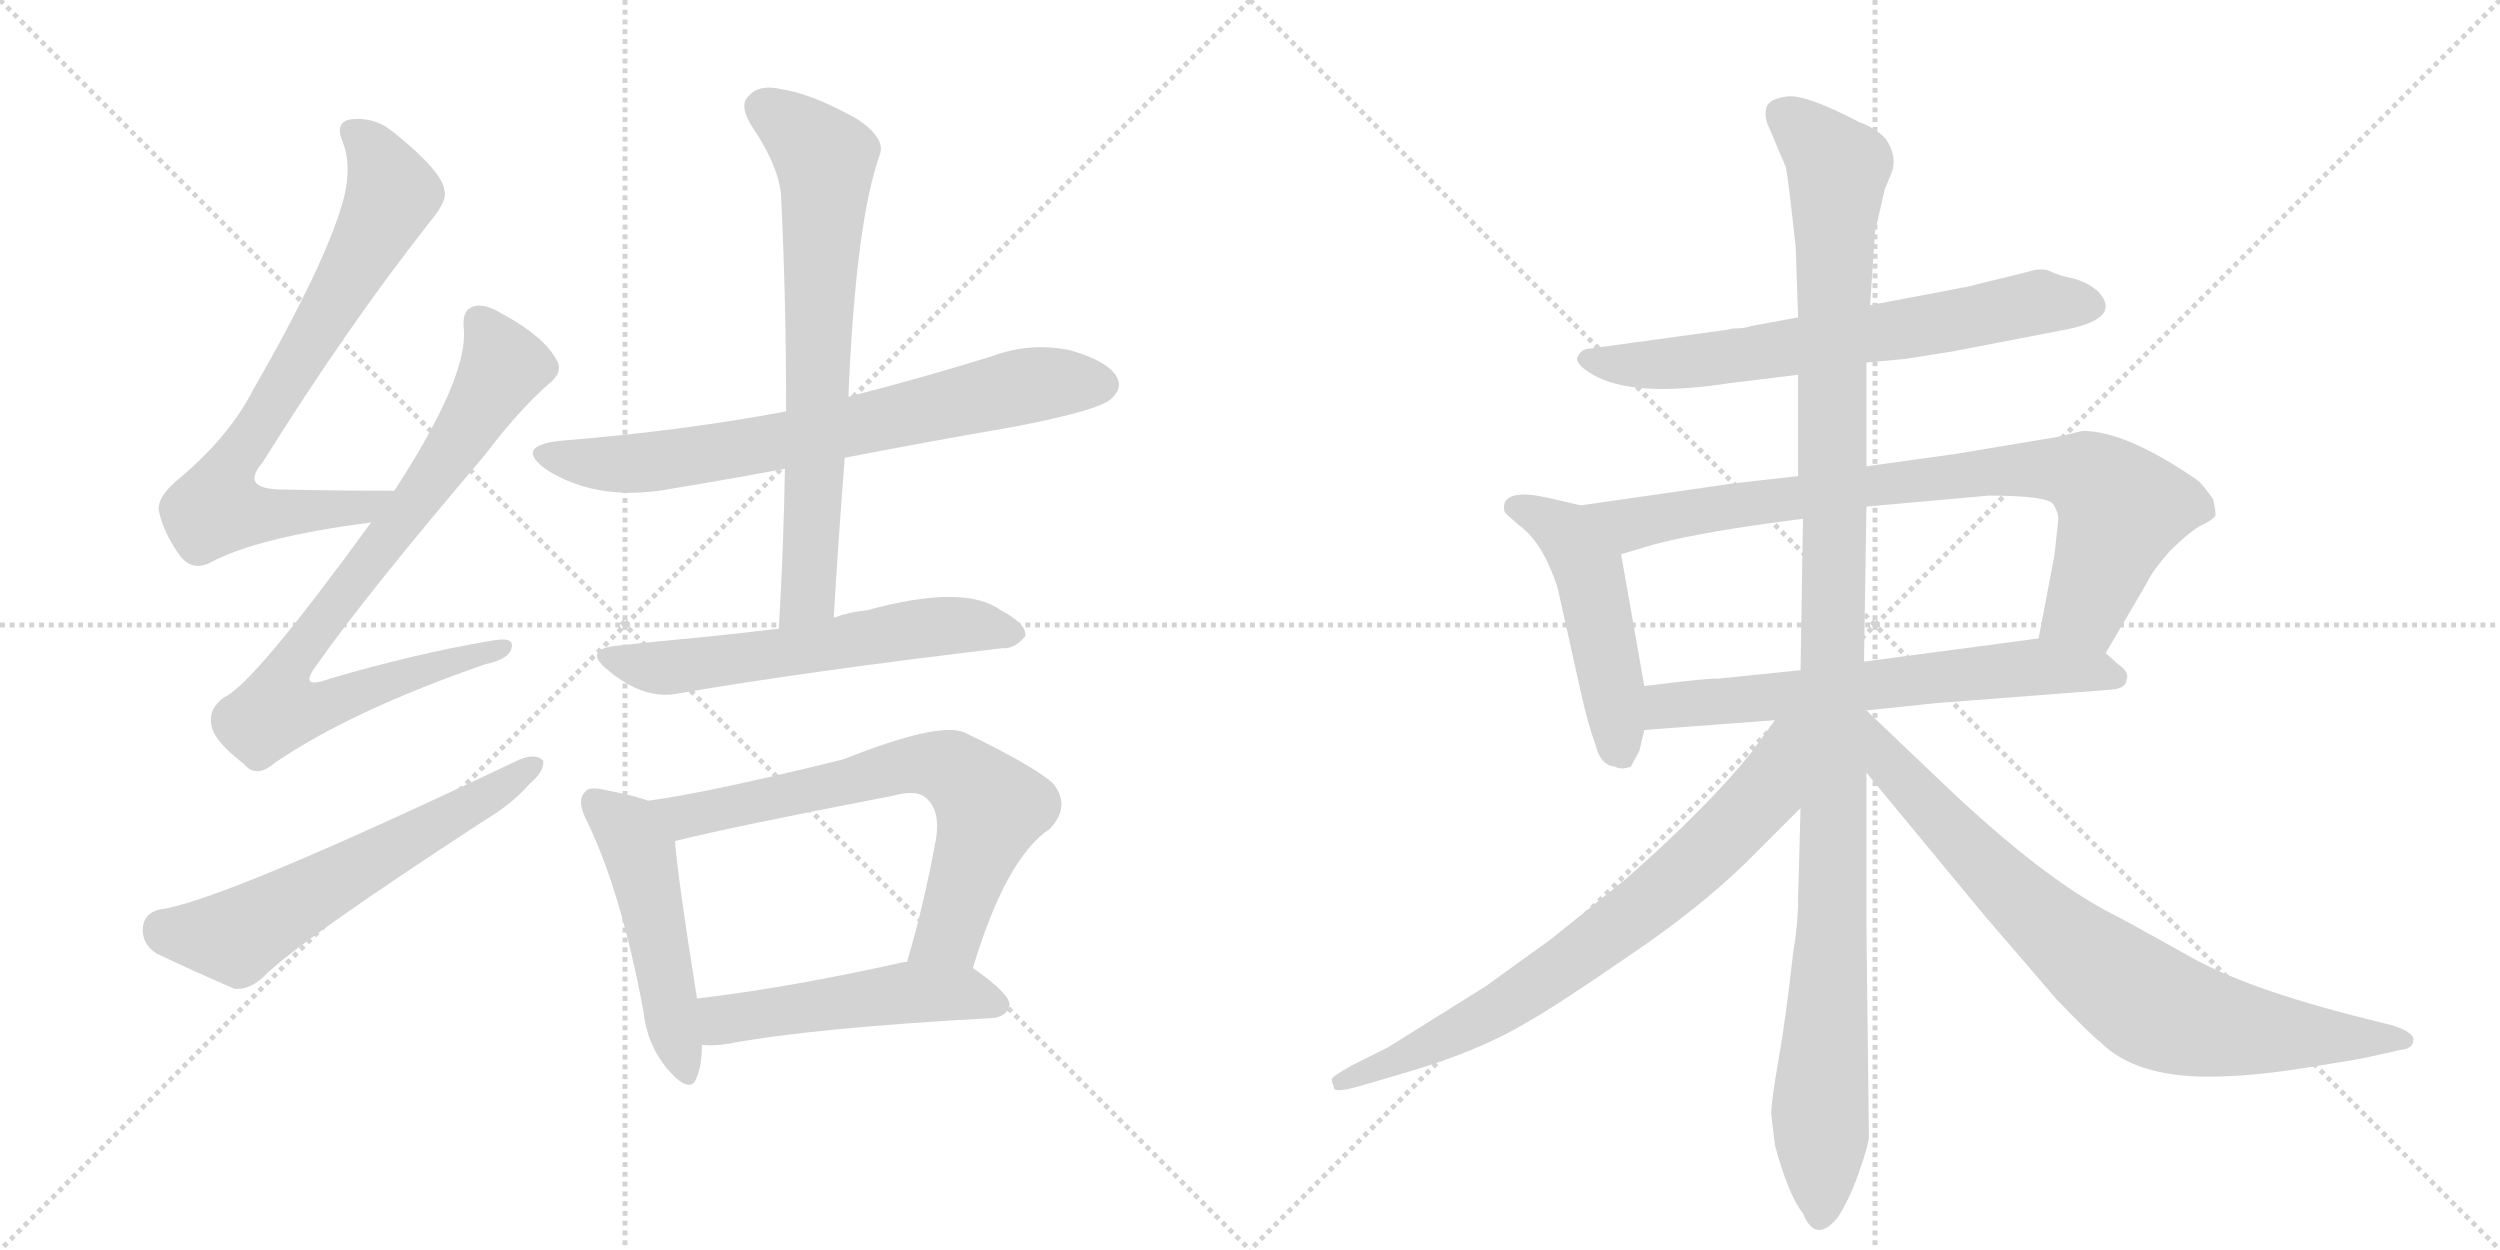 <svg version="1.1" viewBox="0 0 2048 1024" xmlns="http://www.w3.org/2000/svg">
  <g stroke="lightgray" stroke-dasharray="1,1" stroke-width="1" transform="scale(4, 4)">
    <line x1="0" y1="0" x2="256" y2="256"></line>
    <line x1="256" y1="0" x2="0" y2="256"></line>
    <line x1="128" y1="0" x2="128" y2="256"></line>
    <line x1="0" y1="128" x2="256" y2="128"></line>
    <line x1="256" y1="0" x2="512" y2="256"></line>
    <line x1="512" y1="0" x2="256" y2="256"></line>
    <line x1="384" y1="0" x2="384" y2="256"></line>
    <line x1="256" y1="128" x2="512" y2="128"></line>
  </g>
<g transform="scale(1, -1) translate(0, -850)">
   <style type="text/css">
    @keyframes keyframes0 {
      from {
       stroke: black;
       stroke-dashoffset: 754;
       stroke-width: 128;
       }
       71% {
       animation-timing-function: step-end;
       stroke: black;
       stroke-dashoffset: 0;
       stroke-width: 128;
       }
       to {
       stroke: black;
       stroke-width: 1024;
       }
       }
       #make-me-a-hanzi-animation-0 {
         animation: keyframes0 0.864s both;
         animation-delay: 0s;
         animation-timing-function: linear;
       }
    @keyframes keyframes1 {
      from {
       stroke: black;
       stroke-dashoffset: 808;
       stroke-width: 128;
       }
       72% {
       animation-timing-function: step-end;
       stroke: black;
       stroke-dashoffset: 0;
       stroke-width: 128;
       }
       to {
       stroke: black;
       stroke-width: 1024;
       }
       }
       #make-me-a-hanzi-animation-1 {
         animation: keyframes1 0.908s both;
         animation-delay: 0.864s;
         animation-timing-function: linear;
       }
    @keyframes keyframes2 {
      from {
       stroke: black;
       stroke-dashoffset: 600;
       stroke-width: 128;
       }
       66% {
       animation-timing-function: step-end;
       stroke: black;
       stroke-dashoffset: 0;
       stroke-width: 128;
       }
       to {
       stroke: black;
       stroke-width: 1024;
       }
       }
       #make-me-a-hanzi-animation-2 {
         animation: keyframes2 0.738s both;
         animation-delay: 1.771s;
         animation-timing-function: linear;
       }
    @keyframes keyframes3 {
      from {
       stroke: black;
       stroke-dashoffset: 716;
       stroke-width: 128;
       }
       70% {
       animation-timing-function: step-end;
       stroke: black;
       stroke-dashoffset: 0;
       stroke-width: 128;
       }
       to {
       stroke: black;
       stroke-width: 1024;
       }
       }
       #make-me-a-hanzi-animation-3 {
         animation: keyframes3 0.833s both;
         animation-delay: 2.509s;
         animation-timing-function: linear;
       }
    @keyframes keyframes4 {
      from {
       stroke: black;
       stroke-dashoffset: 704;
       stroke-width: 128;
       }
       70% {
       animation-timing-function: step-end;
       stroke: black;
       stroke-dashoffset: 0;
       stroke-width: 128;
       }
       to {
       stroke: black;
       stroke-width: 1024;
       }
       }
       #make-me-a-hanzi-animation-4 {
         animation: keyframes4 0.823s both;
         animation-delay: 3.342s;
         animation-timing-function: linear;
       }
    @keyframes keyframes5 {
      from {
       stroke: black;
       stroke-dashoffset: 590;
       stroke-width: 128;
       }
       66% {
       animation-timing-function: step-end;
       stroke: black;
       stroke-dashoffset: 0;
       stroke-width: 128;
       }
       to {
       stroke: black;
       stroke-width: 1024;
       }
       }
       #make-me-a-hanzi-animation-5 {
         animation: keyframes5 0.73s both;
         animation-delay: 4.165s;
         animation-timing-function: linear;
       }
    @keyframes keyframes6 {
      from {
       stroke: black;
       stroke-dashoffset: 494;
       stroke-width: 128;
       }
       62% {
       animation-timing-function: step-end;
       stroke: black;
       stroke-dashoffset: 0;
       stroke-width: 128;
       }
       to {
       stroke: black;
       stroke-width: 1024;
       }
       }
       #make-me-a-hanzi-animation-6 {
         animation: keyframes6 0.652s both;
         animation-delay: 4.895s;
         animation-timing-function: linear;
       }
    @keyframes keyframes7 {
      from {
       stroke: black;
       stroke-dashoffset: 692;
       stroke-width: 128;
       }
       69% {
       animation-timing-function: step-end;
       stroke: black;
       stroke-dashoffset: 0;
       stroke-width: 128;
       }
       to {
       stroke: black;
       stroke-width: 1024;
       }
       }
       #make-me-a-hanzi-animation-7 {
         animation: keyframes7 0.813s both;
         animation-delay: 5.547s;
         animation-timing-function: linear;
       }
    @keyframes keyframes8 {
      from {
       stroke: black;
       stroke-dashoffset: 504;
       stroke-width: 128;
       }
       62% {
       animation-timing-function: step-end;
       stroke: black;
       stroke-dashoffset: 0;
       stroke-width: 128;
       }
       to {
       stroke: black;
       stroke-width: 1024;
       }
       }
       #make-me-a-hanzi-animation-8 {
         animation: keyframes8 0.66s both;
         animation-delay: 6.36s;
         animation-timing-function: linear;
       }
    @keyframes keyframes9 {
      from {
       stroke: black;
       stroke-dashoffset: 673;
       stroke-width: 128;
       }
       69% {
       animation-timing-function: step-end;
       stroke: black;
       stroke-dashoffset: 0;
       stroke-width: 128;
       }
       to {
       stroke: black;
       stroke-width: 1024;
       }
       }
       #make-me-a-hanzi-animation-9 {
         animation: keyframes9 0.798s both;
         animation-delay: 7.021s;
         animation-timing-function: linear;
       }
    @keyframes keyframes10 {
      from {
       stroke: black;
       stroke-dashoffset: 490;
       stroke-width: 128;
       }
       61% {
       animation-timing-function: step-end;
       stroke: black;
       stroke-dashoffset: 0;
       stroke-width: 128;
       }
       to {
       stroke: black;
       stroke-width: 1024;
       }
       }
       #make-me-a-hanzi-animation-10 {
         animation: keyframes10 0.649s both;
         animation-delay: 7.818s;
         animation-timing-function: linear;
       }
    @keyframes keyframes11 {
      from {
       stroke: black;
       stroke-dashoffset: 830;
       stroke-width: 128;
       }
       73% {
       animation-timing-function: step-end;
       stroke: black;
       stroke-dashoffset: 0;
       stroke-width: 128;
       }
       to {
       stroke: black;
       stroke-width: 1024;
       }
       }
       #make-me-a-hanzi-animation-11 {
         animation: keyframes11 0.925s both;
         animation-delay: 8.467s;
         animation-timing-function: linear;
       }
    @keyframes keyframes12 {
      from {
       stroke: black;
       stroke-dashoffset: 641;
       stroke-width: 128;
       }
       68% {
       animation-timing-function: step-end;
       stroke: black;
       stroke-dashoffset: 0;
       stroke-width: 128;
       }
       to {
       stroke: black;
       stroke-width: 1024;
       }
       }
       #make-me-a-hanzi-animation-12 {
         animation: keyframes12 0.772s both;
         animation-delay: 9.392s;
         animation-timing-function: linear;
       }
    @keyframes keyframes13 {
      from {
       stroke: black;
       stroke-dashoffset: 1177;
       stroke-width: 128;
       }
       79% {
       animation-timing-function: step-end;
       stroke: black;
       stroke-dashoffset: 0;
       stroke-width: 128;
       }
       to {
       stroke: black;
       stroke-width: 1024;
       }
       }
       #make-me-a-hanzi-animation-13 {
         animation: keyframes13 1.208s both;
         animation-delay: 10.164s;
         animation-timing-function: linear;
       }
    @keyframes keyframes14 {
      from {
       stroke: black;
       stroke-dashoffset: 743;
       stroke-width: 128;
       }
       71% {
       animation-timing-function: step-end;
       stroke: black;
       stroke-dashoffset: 0;
       stroke-width: 128;
       }
       to {
       stroke: black;
       stroke-width: 1024;
       }
       }
       #make-me-a-hanzi-animation-14 {
         animation: keyframes14 0.855s both;
         animation-delay: 11.372s;
         animation-timing-function: linear;
       }
    @keyframes keyframes15 {
      from {
       stroke: black;
       stroke-dashoffset: 800;
       stroke-width: 128;
       }
       72% {
       animation-timing-function: step-end;
       stroke: black;
       stroke-dashoffset: 0;
       stroke-width: 128;
       }
       to {
       stroke: black;
       stroke-width: 1024;
       }
       }
       #make-me-a-hanzi-animation-15 {
         animation: keyframes15 0.901s both;
         animation-delay: 12.227s;
         animation-timing-function: linear;
       }
</style>
<path d="M 323 448 Q 274 448 232 449 Q 196 449 215 471 Q 285 583 352 668 Q 367 686 364 694 Q 363 709 322 742 Q 306 755 286 752 Q 274 749 281 733 Q 288 715 282 689 Q 269 638 207 530 Q 188 493 148 459 Q 129 444 130 432 Q 134 413 148 394 Q 158 382 172 389 Q 211 410 304 422 C 334 426 353 448 323 448 Z" fill="lightgray"></path> 
<path d="M 304 422 Q 208 290 184 279 Q 171 270 173 257 Q 174 244 200 224 Q 210 212 225 225 Q 288 268 398 306 Q 417 310 419 319 Q 422 329 402 325 Q 342 315 270 294 Q 243 284 260 306 Q 300 363 397 477 Q 425 514 449 535 Q 462 545 456 555 Q 446 574 413 592 Q 397 602 388 599 Q 378 596 380 580 Q 383 540 323 448 L 304 422 Z" fill="lightgray"></path> 
<path d="M 131 105 Q 118 102 117 90 Q 116 77 128 69 Q 155 56 192 40 Q 204 39 215 49 Q 242 77 397 178 Q 419 191 434 208 Q 446 218 445 227 Q 439 233 426 228 Q 180 111 131 105 Z" fill="lightgray"></path> 
<path d="M 692 475 Q 759 488 834 501 Q 900 514 910 523 Q 920 532 915 541 Q 908 554 877 563 Q 844 570 812 558 Q 754 540 695 525 L 644 513 Q 559 497 460 489 Q 420 485 448 465 Q 491 438 552 450 Q 595 457 643 466 L 692 475 Z" fill="lightgray"></path> 
<path d="M 683 344 Q 687 411 692 475 L 695 525 Q 701 669 721 724 Q 725 737 703 752 Q 666 773 640 777 Q 622 781 614 772 Q 605 765 615 748 Q 640 711 640 686 Q 644 604 644 513 L 643 466 Q 642 403 638 335 C 636 305 681 314 683 344 Z" fill="lightgray"></path> 
<path d="M 638 335 Q 605 331 575 328 Q 542 325 505 321 Q 477 318 498 301 Q 528 276 556 282 Q 661 300 821 319 Q 831 318 840 329 Q 841 339 820 350 Q 790 372 710 350 Q 697 349 683 344 L 638 335 Z" fill="lightgray"></path> 
<path d="M 531 194 Q 521 198 495 203 Q 482 206 479 201 Q 472 194 481 177 Q 509 119 527 22 Q 530 -6 547 -26 Q 566 -48 571 -32 Q 575 -22 575 -6 L 571 32 Q 555 132 553 161 C 551 187 551 187 531 194 Z" fill="lightgray"></path> 
<path d="M 797 57 Q 824 147 860 171 Q 878 190 862 209 Q 844 224 790 250 Q 769 259 691 228 Q 582 201 531 194 C 501 189 524 154 553 161 Q 601 173 731 198 Q 752 204 760 195 Q 770 185 767 164 Q 757 109 743 62 C 735 33 788 28 797 57 Z" fill="lightgray"></path> 
<path d="M 575 -6 Q 585 -7 597 -5 Q 666 8 813 16 Q 825 17 827 27 Q 827 36 797 57 L 743 62 Q 742 62 741 62 Q 647 41 571 32 C 541 28 545 -5 575 -6 Z" fill="lightgray"></path> 
<path d="M 1529 553 L 1561 556 L 1599 562 L 1687 579 Q 1740 588 1719 611 Q 1710 619 1698 622 Q 1687 624 1679 628 Q 1672 631 1660 627 L 1611 615 L 1532 600 L 1473 590 L 1435 583 Q 1429 581 1423 581 Q 1418 581 1416 580 L 1299 564 Q 1294 562 1292 557 Q 1291 551 1305 543 Q 1338 524 1416 536 L 1473 543 L 1529 553 Z" fill="lightgray"></path> 
<path d="M 1295 436 L 1269 442 Q 1239 449 1233 439 Q 1231 434 1233 430 Q 1239 424 1249 416 Q 1259 407 1267 391 Q 1275 374 1277 364 L 1295 283 Q 1301 256 1307 240 Q 1311 223 1323 222 Q 1328 219 1336 222 L 1343 235 L 1347 252 L 1347 288 L 1328 396 C 1323 426 1322 430 1295 436 Z" fill="lightgray"></path> 
<path d="M 1725 315 L 1759 373 Q 1763 382 1777 398 Q 1792 413 1802 419 Q 1813 424 1815 428 Q 1815 432 1813 441 Q 1807 450 1801 456 Q 1742 497 1706 497 L 1685 492 L 1601 478 L 1529 468 L 1473 460 L 1420 454 L 1295 436 C 1265 432 1299 387 1328 396 L 1355 404 Q 1397 415 1477 425 L 1529 435 L 1629 444 Q 1677 444 1682 437 Q 1687 429 1686 423 L 1683 395 L 1670 327 C 1664 298 1710 289 1725 315 Z" fill="lightgray"></path> 
<path d="M 1529 268 L 1586 274 L 1729 285 Q 1742 286 1742 293 Q 1745 299 1735 306 L 1725 315 C 1706 332 1700 331 1670 327 L 1527 308 L 1475 301 L 1407 294 Q 1403 295 1347 288 C 1317 284 1317 250 1347 252 L 1454 260 L 1529 268 Z" fill="lightgray"></path> 
<path d="M 1531 -81 L 1529 90 L 1529 217 L 1527 308 L 1529 435 L 1529 468 L 1529 553 L 1532 600 L 1536 660 L 1544 695 L 1549 707 Q 1555 721 1545 736 Q 1537 745 1523 750 Q 1479 773 1464 771 Q 1449 769 1447 762 Q 1445 754 1449 746 L 1463 713 Q 1465 703 1471 648 L 1473 590 L 1473 543 L 1473 460 L 1477 425 L 1475 301 L 1475 188 L 1473 114 Q 1473 93 1469 70 Q 1463 16 1457 -18 Q 1451 -52 1451 -63 L 1454 -88 Q 1465 -129 1477 -144 Q 1487 -169 1505 -148 Q 1515 -133 1523 -110 Q 1531 -87 1531 -81 Z" fill="lightgray"></path> 
<path d="M 1454 260 L 1435 234 Q 1400 190 1332 130 L 1271 81 L 1217 42 L 1137 -8 L 1107 -23 Q 1091 -32 1091 -34 Q 1091 -36 1093 -42 Q 1095 -45 1113 -40 L 1147 -30 Q 1210 -12 1250 12 Q 1275 26 1333 66 Q 1391 105 1431 144 L 1475 188 C 1548 261 1472 284 1454 260 Z" fill="lightgray"></path> 
<path d="M 1529 217 L 1624 102 L 1685 31 Q 1715 0 1721 -4 Q 1749 -32 1809 -32 Q 1843 -32 1887 -25 Q 1932 -18 1940 -16 L 1967 -10 Q 1977 -9 1977 -2 Q 1978 4 1960 10 L 1940 15 Q 1839 40 1791 68 Q 1743 95 1729 102 Q 1673 131 1593 207 L 1529 268 L 1528 268 C 1505 287 1510 240 1529 217 Z" fill="lightgray"></path> 
      <clipPath id="make-me-a-hanzi-clip-0">
      <path d="M 323 448 Q 274 448 232 449 Q 196 449 215 471 Q 285 583 352 668 Q 367 686 364 694 Q 363 709 322 742 Q 306 755 286 752 Q 274 749 281 733 Q 288 715 282 689 Q 269 638 207 530 Q 188 493 148 459 Q 129 444 130 432 Q 134 413 148 394 Q 158 382 172 389 Q 211 410 304 422 C 334 426 353 448 323 448 Z" fill="lightgray"></path>
      </clipPath>
      <path clip-path="url(#make-me-a-hanzi-clip-0)" d="M 289 741 L 313 713 L 319 685 L 258 575 L 184 459 L 177 434 L 203 429 L 292 432 L 315 447 " fill="none" id="make-me-a-hanzi-animation-0" stroke-dasharray="626 1252" stroke-linecap="round"></path>

      <clipPath id="make-me-a-hanzi-clip-1">
      <path d="M 304 422 Q 208 290 184 279 Q 171 270 173 257 Q 174 244 200 224 Q 210 212 225 225 Q 288 268 398 306 Q 417 310 419 319 Q 422 329 402 325 Q 342 315 270 294 Q 243 284 260 306 Q 300 363 397 477 Q 425 514 449 535 Q 462 545 456 555 Q 446 574 413 592 Q 397 602 388 599 Q 378 596 380 580 Q 383 540 323 448 L 304 422 Z" fill="lightgray"></path>
      </clipPath>
      <path clip-path="url(#make-me-a-hanzi-clip-1)" d="M 393 586 L 413 550 L 349 451 L 244 316 L 237 276 L 270 274 L 411 319 " fill="none" id="make-me-a-hanzi-animation-1" stroke-dasharray="680 1360" stroke-linecap="round"></path>

      <clipPath id="make-me-a-hanzi-clip-2">
      <path d="M 131 105 Q 118 102 117 90 Q 116 77 128 69 Q 155 56 192 40 Q 204 39 215 49 Q 242 77 397 178 Q 419 191 434 208 Q 446 218 445 227 Q 439 233 426 228 Q 180 111 131 105 Z" fill="lightgray"></path>
      </clipPath>
      <path clip-path="url(#make-me-a-hanzi-clip-2)" d="M 133 89 L 193 82 L 439 224 " fill="none" id="make-me-a-hanzi-animation-2" stroke-dasharray="472 944" stroke-linecap="round"></path>

      <clipPath id="make-me-a-hanzi-clip-3">
      <path d="M 692 475 Q 759 488 834 501 Q 900 514 910 523 Q 920 532 915 541 Q 908 554 877 563 Q 844 570 812 558 Q 754 540 695 525 L 644 513 Q 559 497 460 489 Q 420 485 448 465 Q 491 438 552 450 Q 595 457 643 466 L 692 475 Z" fill="lightgray"></path>
      </clipPath>
      <path clip-path="url(#make-me-a-hanzi-clip-3)" d="M 451 479 L 474 472 L 525 470 L 645 489 L 847 535 L 903 535 " fill="none" id="make-me-a-hanzi-animation-3" stroke-dasharray="588 1176" stroke-linecap="round"></path>

      <clipPath id="make-me-a-hanzi-clip-4">
      <path d="M 683 344 Q 687 411 692 475 L 695 525 Q 701 669 721 724 Q 725 737 703 752 Q 666 773 640 777 Q 622 781 614 772 Q 605 765 615 748 Q 640 711 640 686 Q 644 604 644 513 L 643 466 Q 642 403 638 335 C 636 305 681 314 683 344 Z" fill="lightgray"></path>
      </clipPath>
      <path clip-path="url(#make-me-a-hanzi-clip-4)" d="M 627 761 L 676 720 L 663 368 L 644 342 " fill="none" id="make-me-a-hanzi-animation-4" stroke-dasharray="576 1152" stroke-linecap="round"></path>

      <clipPath id="make-me-a-hanzi-clip-5">
      <path d="M 638 335 Q 605 331 575 328 Q 542 325 505 321 Q 477 318 498 301 Q 528 276 556 282 Q 661 300 821 319 Q 831 318 840 329 Q 841 339 820 350 Q 790 372 710 350 Q 697 349 683 344 L 638 335 Z" fill="lightgray"></path>
      </clipPath>
      <path clip-path="url(#make-me-a-hanzi-clip-5)" d="M 500 312 L 547 303 L 763 337 L 799 338 L 830 331 " fill="none" id="make-me-a-hanzi-animation-5" stroke-dasharray="462 924" stroke-linecap="round"></path>

      <clipPath id="make-me-a-hanzi-clip-6">
      <path d="M 531 194 Q 521 198 495 203 Q 482 206 479 201 Q 472 194 481 177 Q 509 119 527 22 Q 530 -6 547 -26 Q 566 -48 571 -32 Q 575 -22 575 -6 L 571 32 Q 555 132 553 161 C 551 187 551 187 531 194 Z" fill="lightgray"></path>
      </clipPath>
      <path clip-path="url(#make-me-a-hanzi-clip-6)" d="M 487 193 L 514 171 L 524 152 L 560 -26 " fill="none" id="make-me-a-hanzi-animation-6" stroke-dasharray="366 732" stroke-linecap="round"></path>

      <clipPath id="make-me-a-hanzi-clip-7">
      <path d="M 797 57 Q 824 147 860 171 Q 878 190 862 209 Q 844 224 790 250 Q 769 259 691 228 Q 582 201 531 194 C 501 189 524 154 553 161 Q 601 173 731 198 Q 752 204 760 195 Q 770 185 767 164 Q 757 109 743 62 C 735 33 788 28 797 57 Z" fill="lightgray"></path>
      </clipPath>
      <path clip-path="url(#make-me-a-hanzi-clip-7)" d="M 537 190 L 562 181 L 745 224 L 779 220 L 812 188 L 778 86 L 750 67 " fill="none" id="make-me-a-hanzi-animation-7" stroke-dasharray="564 1128" stroke-linecap="round"></path>

      <clipPath id="make-me-a-hanzi-clip-8">
      <path d="M 575 -6 Q 585 -7 597 -5 Q 666 8 813 16 Q 825 17 827 27 Q 827 36 797 57 L 743 62 Q 742 62 741 62 Q 647 41 571 32 C 541 28 545 -5 575 -6 Z" fill="lightgray"></path>
      </clipPath>
      <path clip-path="url(#make-me-a-hanzi-clip-8)" d="M 580 1 L 592 15 L 738 37 L 788 37 L 818 27 " fill="none" id="make-me-a-hanzi-animation-8" stroke-dasharray="376 752" stroke-linecap="round"></path>

      <clipPath id="make-me-a-hanzi-clip-9">
      <path d="M 1529 553 L 1561 556 L 1599 562 L 1687 579 Q 1740 588 1719 611 Q 1710 619 1698 622 Q 1687 624 1679 628 Q 1672 631 1660 627 L 1611 615 L 1532 600 L 1473 590 L 1435 583 Q 1429 581 1423 581 Q 1418 581 1416 580 L 1299 564 Q 1294 562 1292 557 Q 1291 551 1305 543 Q 1338 524 1416 536 L 1473 543 L 1529 553 Z" fill="lightgray"></path>
      </clipPath>
      <path clip-path="url(#make-me-a-hanzi-clip-9)" d="M 1300 556 L 1337 551 L 1403 555 L 1671 603 L 1712 600 " fill="none" id="make-me-a-hanzi-animation-9" stroke-dasharray="545 1090" stroke-linecap="round"></path>

      <clipPath id="make-me-a-hanzi-clip-10">
      <path d="M 1295 436 L 1269 442 Q 1239 449 1233 439 Q 1231 434 1233 430 Q 1239 424 1249 416 Q 1259 407 1267 391 Q 1275 374 1277 364 L 1295 283 Q 1301 256 1307 240 Q 1311 223 1323 222 Q 1328 219 1336 222 L 1343 235 L 1347 252 L 1347 288 L 1328 396 C 1323 426 1322 430 1295 436 Z" fill="lightgray"></path>
      </clipPath>
      <path clip-path="url(#make-me-a-hanzi-clip-10)" d="M 1241 435 L 1281 414 L 1302 383 L 1330 234 " fill="none" id="make-me-a-hanzi-animation-10" stroke-dasharray="362 724" stroke-linecap="round"></path>

      <clipPath id="make-me-a-hanzi-clip-11">
      <path d="M 1725 315 L 1759 373 Q 1763 382 1777 398 Q 1792 413 1802 419 Q 1813 424 1815 428 Q 1815 432 1813 441 Q 1807 450 1801 456 Q 1742 497 1706 497 L 1685 492 L 1601 478 L 1529 468 L 1473 460 L 1420 454 L 1295 436 C 1265 432 1299 387 1328 396 L 1355 404 Q 1397 415 1477 425 L 1529 435 L 1629 444 Q 1677 444 1682 437 Q 1687 429 1686 423 L 1683 395 L 1670 327 C 1664 298 1710 289 1725 315 Z" fill="lightgray"></path>
      </clipPath>
      <path clip-path="url(#make-me-a-hanzi-clip-11)" d="M 1303 434 L 1343 421 L 1611 462 L 1682 466 L 1709 461 L 1738 433 L 1708 352 L 1678 332 " fill="none" id="make-me-a-hanzi-animation-11" stroke-dasharray="702 1404" stroke-linecap="round"></path>

      <clipPath id="make-me-a-hanzi-clip-12">
      <path d="M 1529 268 L 1586 274 L 1729 285 Q 1742 286 1742 293 Q 1745 299 1735 306 L 1725 315 C 1706 332 1700 331 1670 327 L 1527 308 L 1475 301 L 1407 294 Q 1403 295 1347 288 C 1317 284 1317 250 1347 252 L 1454 260 L 1529 268 Z" fill="lightgray"></path>
      </clipPath>
      <path clip-path="url(#make-me-a-hanzi-clip-12)" d="M 1354 258 L 1369 272 L 1666 304 L 1731 296 " fill="none" id="make-me-a-hanzi-animation-12" stroke-dasharray="513 1026" stroke-linecap="round"></path>

      <clipPath id="make-me-a-hanzi-clip-13">
      <path d="M 1531 -81 L 1529 90 L 1529 217 L 1527 308 L 1529 435 L 1529 468 L 1529 553 L 1532 600 L 1536 660 L 1544 695 L 1549 707 Q 1555 721 1545 736 Q 1537 745 1523 750 Q 1479 773 1464 771 Q 1449 769 1447 762 Q 1445 754 1449 746 L 1463 713 Q 1465 703 1471 648 L 1473 590 L 1473 543 L 1473 460 L 1477 425 L 1475 301 L 1475 188 L 1473 114 Q 1473 93 1469 70 Q 1463 16 1457 -18 Q 1451 -52 1451 -63 L 1454 -88 Q 1465 -129 1477 -144 Q 1487 -169 1505 -148 Q 1515 -133 1523 -110 Q 1531 -87 1531 -81 Z" fill="lightgray"></path>
      </clipPath>
      <path clip-path="url(#make-me-a-hanzi-clip-13)" d="M 1458 757 L 1506 712 L 1500 551 L 1502 114 L 1491 -143 " fill="none" id="make-me-a-hanzi-animation-13" stroke-dasharray="1049 2098" stroke-linecap="round"></path>

      <clipPath id="make-me-a-hanzi-clip-14">
      <path d="M 1454 260 L 1435 234 Q 1400 190 1332 130 L 1271 81 L 1217 42 L 1137 -8 L 1107 -23 Q 1091 -32 1091 -34 Q 1091 -36 1093 -42 Q 1095 -45 1113 -40 L 1147 -30 Q 1210 -12 1250 12 Q 1275 26 1333 66 Q 1391 105 1431 144 L 1475 188 C 1548 261 1472 284 1454 260 Z" fill="lightgray"></path>
      </clipPath>
      <path clip-path="url(#make-me-a-hanzi-clip-14)" d="M 1470 255 L 1461 248 L 1445 200 L 1352 111 L 1234 27 L 1097 -37 " fill="none" id="make-me-a-hanzi-animation-14" stroke-dasharray="615 1230" stroke-linecap="round"></path>

      <clipPath id="make-me-a-hanzi-clip-15">
      <path d="M 1529 217 L 1624 102 L 1685 31 Q 1715 0 1721 -4 Q 1749 -32 1809 -32 Q 1843 -32 1887 -25 Q 1932 -18 1940 -16 L 1967 -10 Q 1977 -9 1977 -2 Q 1978 4 1960 10 L 1940 15 Q 1839 40 1791 68 Q 1743 95 1729 102 Q 1673 131 1593 207 L 1529 268 L 1528 268 C 1505 287 1510 240 1529 217 Z" fill="lightgray"></path>
      </clipPath>
      <path clip-path="url(#make-me-a-hanzi-clip-15)" d="M 1529 262 L 1548 223 L 1630 136 L 1762 27 L 1842 5 L 1969 -3 " fill="none" id="make-me-a-hanzi-animation-15" stroke-dasharray="672 1344" stroke-linecap="round"></path>

</g>
</svg>
